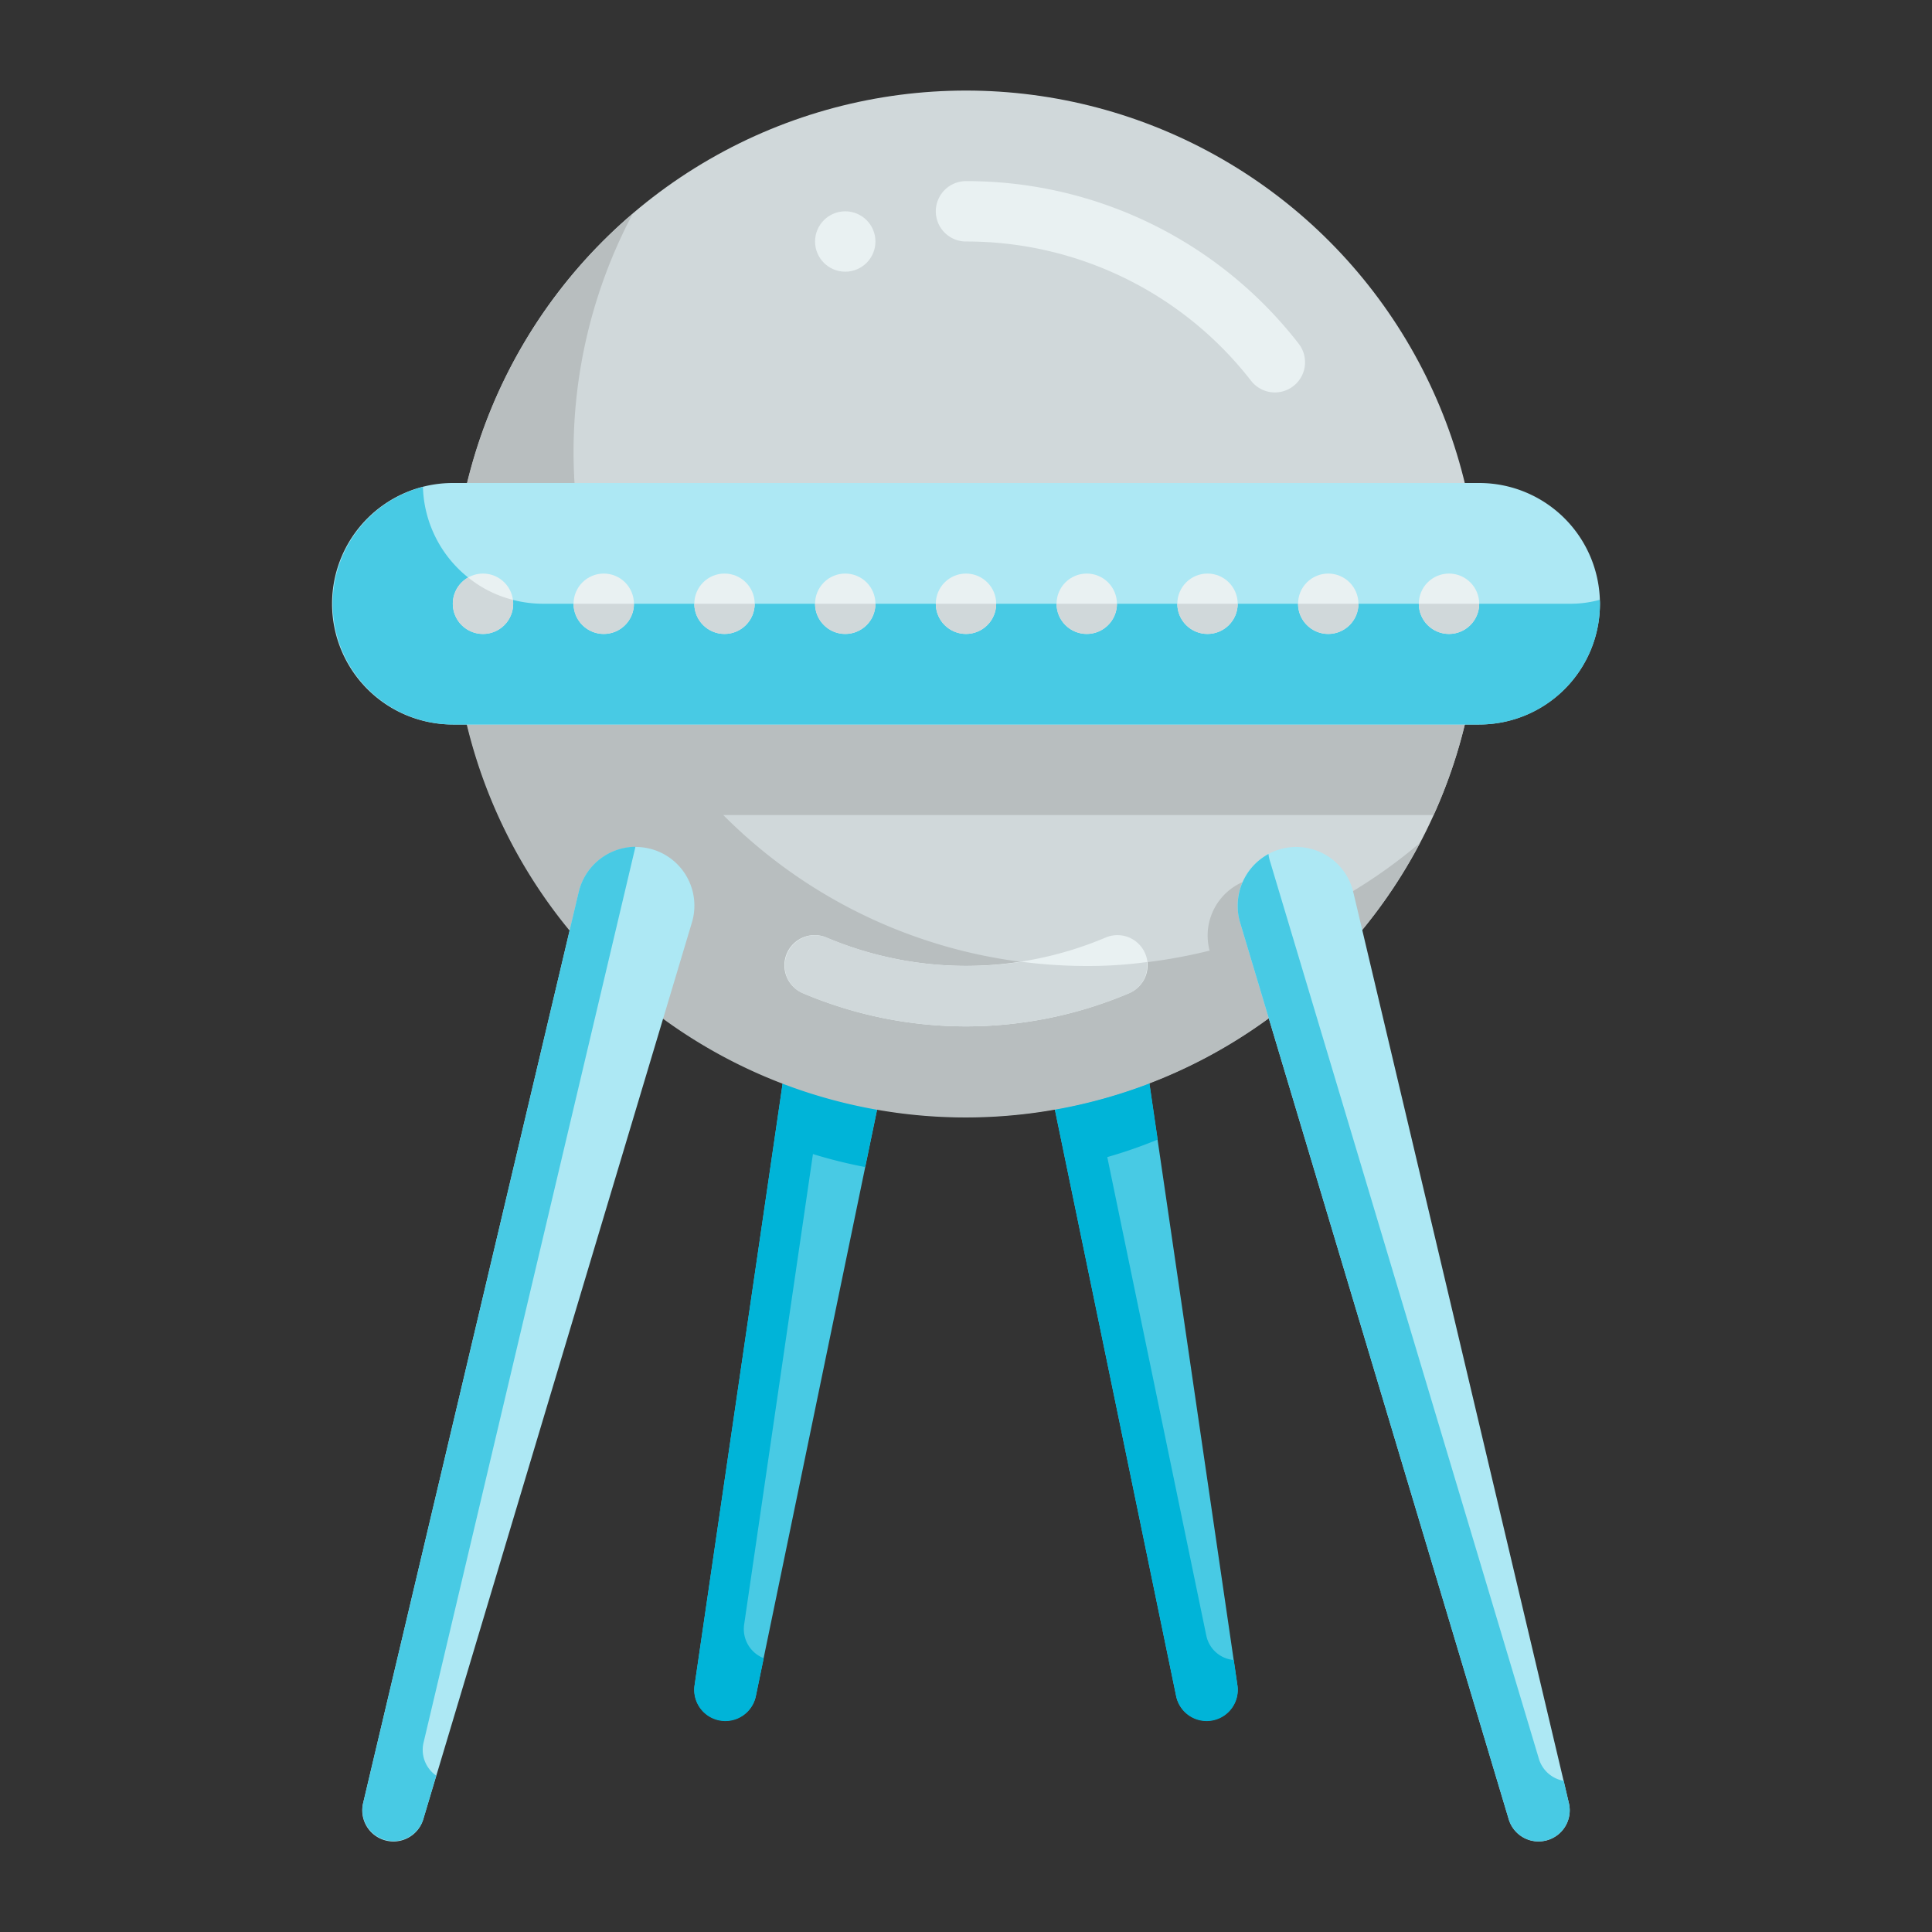 <svg height="512" viewBox="0 0 64 64" width="512" xmlns="http://www.w3.org/2000/svg"><rect x="0" y="0" width="64" height="64" fill="#333333" stroke="none"/><g id="Flat"><g id="Color_copy" data-name="Color copy"><path d="m23.851 56.984a1.029 1.029 0 0 1 -.84-1.163l4.489-30.689a1.943 1.943 0 0 1 2.255-1.632 1.943 1.943 0 0 1 1.565 2.306l-6.282 30.373a1.029 1.029 0 0 1 -1.187.805z" fill="#48cae4"/><path d="m31.36 25.42a1.722 1.722 0 0 1 -.04.39l-2.66 12.85a16.192 16.192 0 0 1 -1.73-.43l-2.28 15.59a1.036 1.036 0 0 0 .65 1.11l-.26 1.25a1.031 1.031 0 0 1 -2.03-.36l4.49-30.69a1.94 1.94 0 0 1 3.86.29z" fill="#00b4d8"/><path d="m40.149 56.984a1.029 1.029 0 0 0 .84-1.163l-4.489-30.689a1.943 1.943 0 0 0 -2.255-1.632 1.941 1.941 0 0 0 -1.565 2.306l6.281 30.372a1.03 1.03 0 0 0 1.188.806z" fill="#48cae4"/><path d="m40.99 55.82a1.031 1.031 0 0 1 -2.03.36l-6.28-30.37a1.722 1.722 0 0 1 -.04-.39 1.94 1.94 0 0 1 3.86-.29l1.85 12.62a15.673 15.673 0 0 1 -1.67.58l3.28 15.85a1.019 1.019 0 0 0 .91.81z" fill="#00b4d8"/><circle cx="32" cy="20" fill="#d0d8da" r="17"/><path d="m47.49 27h-23.53a16.95 16.95 0 0 0 12.04 5 17.122 17.122 0 0 0 4.07-.51 1.934 1.934 0 0 1 3.61-1.34 16.911 16.911 0 0 0 3.36-2.23 17 17 0 1 1 -26.08-20.84 16.846 16.846 0 0 0 -1.47 11.92h29.48c.02.33.03.67.03 1a16.845 16.845 0 0 1 -1.51 7z" fill="#b8bebf"/><path d="m49 24h-34a4 4 0 0 1 -4-4 4 4 0 0 1 4-4h34a4 4 0 0 1 4 4 4 4 0 0 1 -4 4z" fill="#ade8f4"/><path d="m12.763 60.965a1.03 1.03 0 0 1 -.735-1.232l7.143-30.181a1.942 1.942 0 0 1 2.392-1.429 1.943 1.943 0 0 1 1.358 2.434l-8.9 29.709a1.03 1.03 0 0 1 -1.258.699z" fill="#ade8f4"/><path d="m51.236 60.965a1.031 1.031 0 0 0 .736-1.232l-7.143-30.181a1.942 1.942 0 0 0 -2.392-1.429 1.943 1.943 0 0 0 -1.358 2.434l8.9 29.709a1.03 1.03 0 0 0 1.257.699z" fill="#ade8f4"/><path d="m53 20a3.995 3.995 0 0 1 -4 4h-34a4 4 0 0 1 -.99-7.87 3.984 3.984 0 0 0 3.99 3.87h34a3.636 3.636 0 0 0 .99-.13.57.57 0 0 1 .01.13z" fill="#48cae4"/><path d="m51.24 60.96a1.029 1.029 0 0 1 -1.26-.69l-8.9-29.71a1.849 1.849 0 0 1 -.08-.56 1.946 1.946 0 0 1 1.02-1.71 1.31 1.31 0 0 0 .06.27l8.9 29.71a1.044 1.044 0 0 0 .81.72h.01l.17.74a1.028 1.028 0 0 1 -.73 1.23z" fill="#48cae4"/><path d="m14.45 58.82-.43 1.45a1.032 1.032 0 0 1 -1.99-.54l7.14-30.18a1.949 1.949 0 0 1 1.88-1.5l-7.02 29.68a1.039 1.039 0 0 0 .42 1.09z" fill="#48cae4"/><g fill="#e9f1f2"><circle cx="32" cy="20" r="1"/><circle cx="36" cy="20" r="1"/><circle cx="40" cy="20" r="1"/><circle cx="44" cy="20" r="1"/><circle cx="16" cy="20" r="1"/><circle cx="20" cy="20" r="1"/><circle cx="24" cy="20" r="1"/><circle cx="28" cy="20" r="1"/><circle cx="48" cy="20" r="1"/><path d="m42.233 13a1 1 0 0 1 -.788-.384 11.932 11.932 0 0 0 -9.445-4.616 1 1 0 0 1 0-2 13.912 13.912 0 0 1 11.019 5.384 1 1 0 0 1 -.786 1.616z"/><path d="m32 34a13.829 13.829 0 0 1 -5.388-1.094 1 1 0 1 1 .776-1.843 11.866 11.866 0 0 0 9.224 0 1 1 0 1 1 .776 1.843 13.825 13.825 0 0 1 -5.388 1.094z"/><circle cx="28" cy="8" r="1"/></g><path d="m37.99 31.87a.99.99 0 0 1 -.6 1.04 13.872 13.872 0 0 1 -10.78 0 1 1 0 0 1 .78-1.85 11.928 11.928 0 0 0 6.45.8 17.159 17.159 0 0 0 2.16.14 14.566 14.566 0 0 0 1.99-.13z" fill="#d0d8da"/><path d="m33 20a1 1 0 0 1 -2 0z" fill="#d0d8da"/><path d="m37 20a1 1 0 0 1 -2 0z" fill="#d0d8da"/><path d="m41 20a1 1 0 0 1 -2 0z" fill="#d0d8da"/><path d="m45 20a1 1 0 0 1 -2 0z" fill="#d0d8da"/><path d="m17 20a1 1 0 1 1 -1.49-.87 3.824 3.824 0 0 0 1.48.74.57.57 0 0 1 .01.13z" fill="#d0d8da"/><path d="m21 20a1 1 0 0 1 -2 0z" fill="#d0d8da"/><path d="m25 20a1 1 0 0 1 -2 0z" fill="#d0d8da"/><path d="m29 20a1 1 0 0 1 -2 0z" fill="#d0d8da"/><path d="m49 20a1 1 0 0 1 -2 0z" fill="#d0d8da"/></g></g></svg>